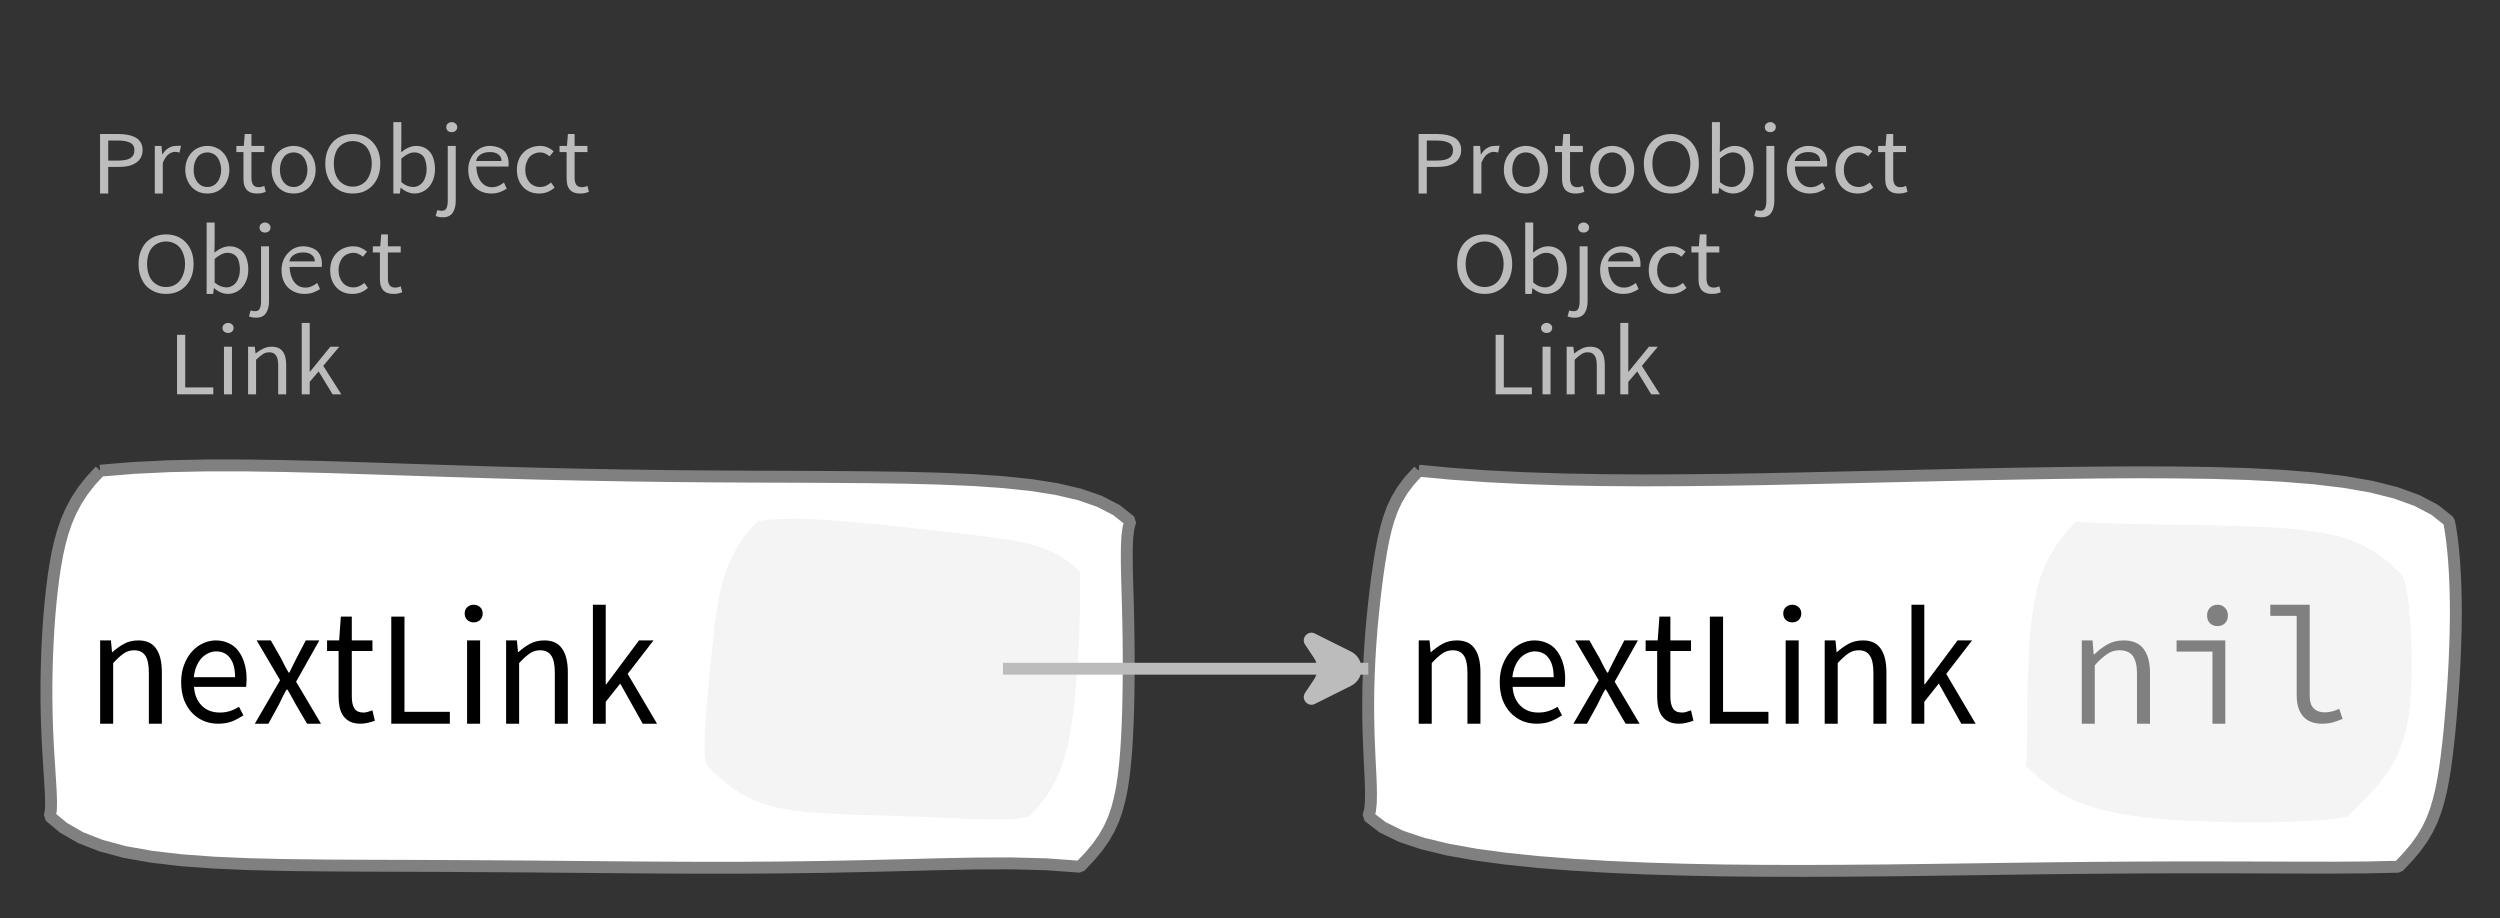 <?xml version="1.0" encoding="UTF-8"?>
<svg xmlns="http://www.w3.org/2000/svg" xmlns:xlink="http://www.w3.org/1999/xlink" width="210.113pt" height="77.161pt" viewBox="0 0 210.113 77.161" version="1.1">
<rect x="0" y="0" width="210.113" height="77.161" fill="#333333" stroke="none"/>
<defs>
<g>
<symbol overflow="visible" id="glyph0-0">
<path style="stroke:none;" d="M 0.953 0 L 0.953 -5.5 L 4.875 -5.5 L 4.875 0 Z M 1.844 -0.484 L 3.953 -0.484 L 3.359 -1.578 L 2.922 -2.438 L 2.891 -2.438 L 2.453 -1.578 Z M 2.891 -3.25 L 2.922 -3.25 L 3.328 -4.016 L 3.875 -5 L 1.938 -5 L 2.484 -4.016 Z M 1.484 -0.922 L 2.531 -2.828 L 1.484 -4.766 Z M 4.312 -0.922 L 4.312 -4.766 L 3.281 -2.828 Z M 4.312 -0.922 "/>
</symbol>
<symbol overflow="visible" id="glyph0-1">
<path style="stroke:none;" d="M 0.734 0 L 0.734 -5 L 2.281 -5 C 2.582 -5 2.859 -4.973 3.109 -4.922 C 3.359 -4.867 3.57 -4.789 3.75 -4.688 C 3.926 -4.582 4.062 -4.445 4.156 -4.281 C 4.258 -4.113 4.312 -3.898 4.312 -3.641 C 4.312 -3.41 4.258 -3.203 4.156 -3.016 C 4.062 -2.836 3.926 -2.691 3.75 -2.578 C 3.57 -2.461 3.363 -2.375 3.125 -2.312 C 2.883 -2.258 2.613 -2.234 2.312 -2.234 L 1.422 -2.234 L 1.422 0 Z M 1.422 -2.766 L 2.234 -2.766 C 2.703 -2.766 3.051 -2.832 3.281 -2.969 C 3.508 -3.113 3.625 -3.336 3.625 -3.641 C 3.625 -3.941 3.504 -4.148 3.266 -4.266 C 3.023 -4.391 2.672 -4.453 2.203 -4.453 L 1.422 -4.453 Z M 1.422 -2.766 "/>
</symbol>
<symbol overflow="visible" id="glyph0-2">
<path style="stroke:none;" d="M 0.672 0 L 0.672 -4 L 1.234 -4 L 1.297 -3.281 L 1.312 -3.281 C 1.445 -3.508 1.613 -3.688 1.812 -3.812 C 2.008 -3.938 2.223 -4 2.453 -4 C 2.609 -4 2.75 -4.004 2.875 -4.016 L 2.75 -3.438 C 2.688 -3.457 2.625 -3.473 2.562 -3.484 C 2.508 -3.492 2.441 -3.5 2.359 -3.5 C 2.191 -3.5 2.016 -3.43 1.828 -3.297 C 1.648 -3.16 1.488 -2.922 1.344 -2.578 L 1.344 0 Z M 0.672 0 "/>
</symbol>
<symbol overflow="visible" id="glyph0-3">
<path style="stroke:none;" d="M 2.234 0 C 1.984 0 1.742 -0.039 1.516 -0.125 C 1.297 -0.219 1.102 -0.348 0.938 -0.516 C 0.77 -0.691 0.633 -0.906 0.531 -1.156 C 0.426 -1.406 0.375 -1.688 0.375 -2 C 0.375 -2.312 0.426 -2.594 0.531 -2.844 C 0.633 -3.094 0.77 -3.301 0.938 -3.469 C 1.102 -3.645 1.297 -3.773 1.516 -3.859 C 1.742 -3.953 1.984 -4 2.234 -4 C 2.484 -4 2.719 -3.953 2.938 -3.859 C 3.156 -3.773 3.348 -3.645 3.516 -3.469 C 3.691 -3.301 3.828 -3.094 3.922 -2.844 C 4.023 -2.594 4.078 -2.312 4.078 -2 C 4.078 -1.688 4.023 -1.406 3.922 -1.156 C 3.828 -0.906 3.691 -0.691 3.516 -0.516 C 3.348 -0.348 3.156 -0.219 2.938 -0.125 C 2.719 -0.039 2.484 0 2.234 0 Z M 2.234 -0.547 C 2.398 -0.547 2.555 -0.582 2.703 -0.656 C 2.848 -0.727 2.969 -0.828 3.062 -0.953 C 3.164 -1.078 3.242 -1.227 3.297 -1.406 C 3.359 -1.582 3.391 -1.781 3.391 -2 C 3.391 -2.207 3.359 -2.398 3.297 -2.578 C 3.242 -2.766 3.164 -2.922 3.062 -3.047 C 2.969 -3.18 2.848 -3.281 2.703 -3.344 C 2.555 -3.414 2.398 -3.453 2.234 -3.453 C 2.055 -3.453 1.895 -3.414 1.75 -3.344 C 1.613 -3.281 1.492 -3.18 1.391 -3.047 C 1.297 -2.922 1.219 -2.766 1.156 -2.578 C 1.102 -2.398 1.078 -2.207 1.078 -2 C 1.078 -1.781 1.102 -1.582 1.156 -1.406 C 1.219 -1.227 1.297 -1.078 1.391 -0.953 C 1.492 -0.828 1.613 -0.727 1.75 -0.656 C 1.895 -0.582 2.055 -0.547 2.234 -0.547 Z M 2.234 -0.547 "/>
</symbol>
<symbol overflow="visible" id="glyph0-4">
<path style="stroke:none;" d="M 1.938 0 C 1.719 0 1.535 -0.031 1.391 -0.094 C 1.242 -0.156 1.125 -0.242 1.031 -0.359 C 0.945 -0.473 0.883 -0.609 0.844 -0.766 C 0.812 -0.93 0.797 -1.109 0.797 -1.297 L 0.797 -3.484 L 0.203 -3.484 L 0.203 -4 L 0.828 -4 L 0.906 -5 L 1.469 -5 L 1.469 -4 L 2.547 -4 L 2.547 -3.484 L 1.469 -3.484 L 1.469 -1.297 C 1.469 -1.055 1.516 -0.867 1.609 -0.734 C 1.703 -0.598 1.863 -0.531 2.094 -0.531 C 2.164 -0.531 2.242 -0.539 2.328 -0.562 C 2.41 -0.582 2.484 -0.609 2.547 -0.641 L 2.672 -0.141 C 2.566 -0.098 2.445 -0.062 2.312 -0.031 C 2.188 -0.008 2.062 0 1.938 0 Z M 1.938 0 "/>
</symbol>
<symbol overflow="visible" id="glyph0-5">
<path style="stroke:none;" d="M 2.734 0 C 2.391 0 2.078 -0.055 1.797 -0.172 C 1.516 -0.297 1.27 -0.461 1.062 -0.672 C 0.863 -0.891 0.707 -1.156 0.594 -1.469 C 0.477 -1.781 0.422 -2.129 0.422 -2.516 C 0.422 -2.898 0.477 -3.242 0.594 -3.547 C 0.707 -3.859 0.863 -4.117 1.062 -4.328 C 1.27 -4.547 1.516 -4.711 1.797 -4.828 C 2.078 -4.941 2.391 -5 2.734 -5 C 3.078 -5 3.391 -4.941 3.672 -4.828 C 3.953 -4.711 4.191 -4.547 4.391 -4.328 C 4.598 -4.117 4.758 -3.859 4.875 -3.547 C 4.988 -3.242 5.047 -2.898 5.047 -2.516 C 5.047 -2.129 4.988 -1.781 4.875 -1.469 C 4.758 -1.156 4.598 -0.891 4.391 -0.672 C 4.191 -0.461 3.953 -0.297 3.672 -0.172 C 3.391 -0.055 3.078 0 2.734 0 Z M 2.734 -0.578 C 2.973 -0.578 3.191 -0.625 3.391 -0.719 C 3.586 -0.812 3.754 -0.941 3.891 -1.109 C 4.023 -1.285 4.129 -1.488 4.203 -1.719 C 4.285 -1.957 4.328 -2.223 4.328 -2.516 C 4.328 -2.805 4.285 -3.066 4.203 -3.297 C 4.129 -3.535 4.023 -3.734 3.891 -3.891 C 3.754 -4.055 3.586 -4.18 3.391 -4.266 C 3.191 -4.359 2.973 -4.406 2.734 -4.406 C 2.492 -4.406 2.273 -4.359 2.078 -4.266 C 1.879 -4.18 1.707 -4.055 1.562 -3.891 C 1.426 -3.734 1.32 -3.535 1.25 -3.297 C 1.176 -3.066 1.141 -2.805 1.141 -2.516 C 1.141 -2.223 1.176 -1.957 1.25 -1.719 C 1.32 -1.488 1.426 -1.285 1.562 -1.109 C 1.707 -0.941 1.879 -0.812 2.078 -0.719 C 2.273 -0.625 2.492 -0.578 2.734 -0.578 Z M 2.734 -0.578 "/>
</symbol>
<symbol overflow="visible" id="glyph0-6">
<path style="stroke:none;" d="M 2.453 0 C 2.266 0 2.066 -0.039 1.859 -0.125 C 1.66 -0.207 1.473 -0.328 1.297 -0.484 L 1.281 -0.484 L 1.219 0 L 0.672 0 L 0.672 -6 L 1.344 -6 L 1.344 -4.266 L 1.328 -3.469 C 1.516 -3.625 1.711 -3.75 1.922 -3.844 C 2.141 -3.945 2.359 -4 2.578 -4 C 2.836 -4 3.066 -3.953 3.266 -3.859 C 3.461 -3.766 3.629 -3.633 3.766 -3.469 C 3.898 -3.301 4 -3.098 4.062 -2.859 C 4.133 -2.617 4.172 -2.352 4.172 -2.062 C 4.172 -1.738 4.125 -1.445 4.031 -1.188 C 3.938 -0.938 3.812 -0.723 3.656 -0.547 C 3.5 -0.367 3.316 -0.234 3.109 -0.141 C 2.898 -0.047 2.68 0 2.453 0 Z M 2.328 -0.547 C 2.492 -0.547 2.645 -0.582 2.781 -0.656 C 2.926 -0.727 3.047 -0.828 3.141 -0.953 C 3.242 -1.078 3.32 -1.234 3.375 -1.422 C 3.438 -1.617 3.469 -1.832 3.469 -2.062 C 3.469 -2.258 3.445 -2.441 3.406 -2.609 C 3.375 -2.785 3.316 -2.938 3.234 -3.062 C 3.148 -3.188 3.039 -3.281 2.906 -3.344 C 2.77 -3.414 2.609 -3.453 2.422 -3.453 C 2.098 -3.453 1.738 -3.281 1.344 -2.938 L 1.344 -0.953 C 1.52 -0.805 1.691 -0.703 1.859 -0.641 C 2.035 -0.578 2.191 -0.547 2.328 -0.547 Z M 2.328 -0.547 "/>
</symbol>
<symbol overflow="visible" id="glyph0-7">
<path style="stroke:none;" d="M 0.266 2 C 0.141 2 0.031 1.988 -0.062 1.969 C -0.164 1.945 -0.254 1.922 -0.328 1.891 L -0.188 1.391 C -0.133 1.41 -0.078 1.426 -0.016 1.438 C 0.047 1.445 0.113 1.453 0.188 1.453 C 0.383 1.453 0.516 1.379 0.578 1.234 C 0.648 1.086 0.688 0.891 0.688 0.641 L 0.688 -4 L 1.359 -4 L 1.359 0.609 C 1.359 1.023 1.273 1.359 1.109 1.609 C 0.941 1.867 0.66 2 0.266 2 Z M 1.031 -5.156 C 0.895 -5.156 0.781 -5.191 0.688 -5.266 C 0.602 -5.348 0.562 -5.453 0.562 -5.578 C 0.562 -5.703 0.602 -5.801 0.688 -5.875 C 0.781 -5.957 0.895 -6 1.031 -6 C 1.156 -6 1.258 -5.957 1.344 -5.875 C 1.438 -5.801 1.484 -5.703 1.484 -5.578 C 1.484 -5.453 1.438 -5.348 1.344 -5.266 C 1.258 -5.191 1.156 -5.156 1.031 -5.156 Z M 1.031 -5.156 "/>
</symbol>
<symbol overflow="visible" id="glyph0-8">
<path style="stroke:none;" d="M 2.297 0 C 2.023 0 1.77 -0.047 1.531 -0.141 C 1.301 -0.234 1.098 -0.363 0.922 -0.531 C 0.754 -0.695 0.617 -0.906 0.516 -1.156 C 0.422 -1.406 0.375 -1.688 0.375 -2 C 0.375 -2.312 0.426 -2.586 0.531 -2.828 C 0.633 -3.078 0.77 -3.285 0.938 -3.453 C 1.102 -3.629 1.289 -3.766 1.5 -3.859 C 1.719 -3.953 1.941 -4 2.172 -4 C 2.422 -4 2.645 -3.961 2.844 -3.891 C 3.051 -3.828 3.223 -3.734 3.359 -3.609 C 3.492 -3.484 3.594 -3.332 3.656 -3.156 C 3.727 -2.977 3.766 -2.781 3.766 -2.562 C 3.766 -2.5 3.766 -2.441 3.766 -2.391 C 3.766 -2.336 3.758 -2.297 3.75 -2.266 L 1.047 -2.266 C 1.078 -1.734 1.207 -1.312 1.438 -1 C 1.676 -0.688 1.988 -0.531 2.375 -0.531 C 2.57 -0.531 2.75 -0.566 2.906 -0.641 C 3.07 -0.711 3.227 -0.805 3.375 -0.922 L 3.609 -0.406 C 3.43 -0.289 3.234 -0.191 3.016 -0.109 C 2.805 -0.035 2.566 0 2.297 0 Z M 1.031 -2.734 L 3.172 -2.734 C 3.172 -2.973 3.082 -3.156 2.906 -3.281 C 2.738 -3.414 2.5 -3.484 2.188 -3.484 C 2.039 -3.484 1.906 -3.469 1.781 -3.438 C 1.656 -3.406 1.539 -3.359 1.438 -3.297 C 1.332 -3.234 1.242 -3.156 1.172 -3.062 C 1.109 -2.969 1.062 -2.859 1.031 -2.734 Z M 1.031 -2.734 "/>
</symbol>
<symbol overflow="visible" id="glyph0-9">
<path style="stroke:none;" d="M 2.25 0 C 1.988 0 1.742 -0.039 1.516 -0.125 C 1.285 -0.219 1.086 -0.348 0.922 -0.516 C 0.754 -0.691 0.617 -0.906 0.516 -1.156 C 0.422 -1.406 0.375 -1.688 0.375 -2 C 0.375 -2.312 0.426 -2.594 0.531 -2.844 C 0.633 -3.094 0.773 -3.301 0.953 -3.469 C 1.129 -3.645 1.332 -3.773 1.562 -3.859 C 1.801 -3.953 2.051 -4 2.312 -4 C 2.57 -4 2.797 -3.953 2.984 -3.859 C 3.172 -3.773 3.332 -3.672 3.469 -3.547 L 3.125 -3.125 C 3.008 -3.227 2.883 -3.305 2.75 -3.359 C 2.625 -3.422 2.484 -3.453 2.328 -3.453 C 2.148 -3.453 1.984 -3.414 1.828 -3.344 C 1.672 -3.281 1.535 -3.18 1.422 -3.047 C 1.316 -2.922 1.234 -2.766 1.172 -2.578 C 1.109 -2.398 1.078 -2.207 1.078 -2 C 1.078 -1.781 1.109 -1.582 1.172 -1.406 C 1.234 -1.227 1.316 -1.078 1.422 -0.953 C 1.523 -0.828 1.656 -0.727 1.812 -0.656 C 1.969 -0.582 2.133 -0.547 2.312 -0.547 C 2.5 -0.547 2.672 -0.582 2.828 -0.656 C 2.984 -0.727 3.125 -0.816 3.25 -0.922 L 3.547 -0.5 C 3.367 -0.344 3.172 -0.219 2.953 -0.125 C 2.734 -0.039 2.5 0 2.25 0 Z M 2.25 0 "/>
</symbol>
<symbol overflow="visible" id="glyph0-10">
<path style="stroke:none;" d="M 0.734 0 L 0.734 -5 L 1.422 -5 L 1.422 -0.578 L 3.781 -0.578 L 3.781 0 Z M 0.734 0 "/>
</symbol>
<symbol overflow="visible" id="glyph0-11">
<path style="stroke:none;" d="M 0.672 0 L 0.672 -4 L 1.344 -4 L 1.344 0 Z M 1.016 -5.156 C 0.891 -5.156 0.781 -5.191 0.688 -5.266 C 0.594 -5.348 0.547 -5.453 0.547 -5.578 C 0.547 -5.703 0.594 -5.801 0.688 -5.875 C 0.781 -5.957 0.891 -6 1.016 -6 C 1.148 -6 1.258 -5.957 1.344 -5.875 C 1.438 -5.801 1.484 -5.703 1.484 -5.578 C 1.484 -5.453 1.438 -5.348 1.344 -5.266 C 1.258 -5.191 1.148 -5.156 1.016 -5.156 Z M 1.016 -5.156 "/>
</symbol>
<symbol overflow="visible" id="glyph0-12">
<path style="stroke:none;" d="M 0.672 0 L 0.672 -4 L 1.234 -4 L 1.297 -3.438 L 1.312 -3.438 C 1.508 -3.594 1.711 -3.723 1.922 -3.828 C 2.129 -3.941 2.375 -4 2.656 -4 C 3.082 -4 3.391 -3.867 3.578 -3.609 C 3.773 -3.359 3.875 -2.984 3.875 -2.484 L 3.875 0 L 3.203 0 L 3.203 -2.453 C 3.203 -2.828 3.141 -3.098 3.016 -3.266 C 2.898 -3.441 2.711 -3.531 2.453 -3.531 C 2.234 -3.531 2.047 -3.473 1.891 -3.359 C 1.734 -3.254 1.551 -3.102 1.344 -2.906 L 1.344 0 Z M 0.672 0 "/>
</symbol>
<symbol overflow="visible" id="glyph0-13">
<path style="stroke:none;" d="M 0.672 0 L 0.672 -6 L 1.344 -6 L 1.344 -1.891 L 1.359 -1.891 L 3.078 -4 L 3.828 -4 L 2.484 -2.391 L 4 0 L 3.266 0 L 2.094 -1.922 L 1.344 -1.047 L 1.344 0 Z M 0.672 0 "/>
</symbol>
<symbol overflow="visible" id="glyph1-0">
<path style="stroke:none;" d="M 1.141 0 L 1.141 -8.797 L 7.703 -8.797 L 7.703 0 Z M 2.609 -0.766 L 6.203 -0.766 L 5.172 -2.531 L 4.453 -3.906 L 4.391 -3.906 L 3.641 -2.531 Z M 4.391 -5.156 L 4.453 -5.156 L 5.125 -6.406 L 6.062 -8 L 2.766 -8 L 3.703 -6.406 Z M 2 -1.453 L 3.781 -4.531 L 2 -7.625 Z M 6.812 -1.453 L 6.812 -7.625 L 5.047 -4.531 Z M 6.812 -1.453 "/>
</symbol>
<symbol overflow="visible" id="glyph1-1">
<path style="stroke:none;" d="M 1.094 0 L 1.094 -7 L 2 -7 L 2.094 -6.016 L 2.125 -6.016 C 2.438 -6.297 2.766 -6.531 3.109 -6.719 C 3.453 -6.906 3.852 -7 4.312 -7 C 4.988 -7 5.484 -6.77 5.797 -6.312 C 6.117 -5.863 6.281 -5.203 6.281 -4.328 L 6.281 0 L 5.188 0 L 5.188 -4.297 C 5.188 -4.953 5.086 -5.426 4.891 -5.719 C 4.691 -6.02 4.379 -6.172 3.953 -6.172 C 3.617 -6.172 3.32 -6.078 3.062 -5.891 C 2.801 -5.711 2.508 -5.445 2.188 -5.094 L 2.188 0 Z M 1.094 0 "/>
</symbol>
<symbol overflow="visible" id="glyph1-2">
<path style="stroke:none;" d="M 3.719 0 C 3.281 0 2.875 -0.078 2.5 -0.234 C 2.125 -0.398 1.797 -0.629 1.516 -0.922 C 1.234 -1.223 1.008 -1.586 0.844 -2.016 C 0.688 -2.453 0.609 -2.945 0.609 -3.5 C 0.609 -4.039 0.691 -4.523 0.859 -4.953 C 1.023 -5.391 1.242 -5.758 1.516 -6.062 C 1.785 -6.363 2.094 -6.594 2.438 -6.75 C 2.781 -6.914 3.141 -7 3.516 -7 C 3.922 -7 4.285 -6.922 4.609 -6.766 C 4.941 -6.617 5.211 -6.398 5.422 -6.109 C 5.641 -5.828 5.805 -5.488 5.922 -5.094 C 6.047 -4.695 6.109 -4.254 6.109 -3.766 C 6.109 -3.629 6.102 -3.504 6.094 -3.391 C 6.094 -3.273 6.082 -3.176 6.062 -3.094 L 1.688 -3.094 C 1.738 -2.426 1.957 -1.898 2.344 -1.516 C 2.727 -1.129 3.234 -0.938 3.859 -0.938 C 4.16 -0.938 4.441 -0.977 4.703 -1.062 C 4.973 -1.145 5.227 -1.266 5.469 -1.422 L 5.844 -0.703 C 5.562 -0.516 5.25 -0.348 4.906 -0.203 C 4.562 -0.066 4.164 0 3.719 0 Z M 1.672 -3.906 L 5.141 -3.906 C 5.141 -4.613 5 -5.148 4.719 -5.516 C 4.445 -5.891 4.055 -6.078 3.547 -6.078 C 3.316 -6.078 3.098 -6.023 2.891 -5.922 C 2.68 -5.828 2.488 -5.688 2.312 -5.5 C 2.145 -5.312 2.004 -5.082 1.891 -4.812 C 1.785 -4.551 1.711 -4.25 1.672 -3.906 Z M 1.672 -3.906 "/>
</symbol>
<symbol overflow="visible" id="glyph1-3">
<path style="stroke:none;" d="M 0.188 0 L 2.312 -3.656 L 0.344 -7 L 1.531 -7 L 2.406 -5.469 C 2.5 -5.27 2.598 -5.07 2.703 -4.875 C 2.805 -4.676 2.914 -4.484 3.031 -4.297 L 3.094 -4.297 C 3.188 -4.484 3.281 -4.676 3.375 -4.875 C 3.477 -5.07 3.578 -5.27 3.672 -5.469 L 4.469 -7 L 5.609 -7 L 3.656 -3.531 L 5.75 0 L 4.578 0 L 3.625 -1.625 C 3.508 -1.832 3.395 -2.039 3.281 -2.25 C 3.164 -2.469 3.047 -2.676 2.922 -2.875 L 2.859 -2.875 C 2.742 -2.676 2.633 -2.473 2.531 -2.266 C 2.426 -2.055 2.32 -1.844 2.219 -1.625 L 1.328 0 Z M 0.188 0 "/>
</symbol>
<symbol overflow="visible" id="glyph1-4">
<path style="stroke:none;" d="M 3.125 0 C 2.781 0 2.488 -0.055 2.25 -0.172 C 2.02 -0.285 1.832 -0.441 1.688 -0.641 C 1.539 -0.836 1.438 -1.078 1.375 -1.359 C 1.312 -1.648 1.281 -1.961 1.281 -2.297 L 1.281 -6.109 L 0.312 -6.109 L 0.312 -7 L 1.328 -7 L 1.469 -9 L 2.391 -9 L 2.391 -7 L 4.125 -7 L 4.125 -6.109 L 2.391 -6.109 L 2.391 -2.281 C 2.391 -1.852 2.461 -1.52 2.609 -1.281 C 2.754 -1.051 3.016 -0.938 3.391 -0.938 C 3.504 -0.938 3.625 -0.957 3.75 -1 C 3.883 -1.039 4.008 -1.082 4.125 -1.125 L 4.328 -0.25 C 4.148 -0.188 3.957 -0.129 3.75 -0.078 C 3.539 -0.023 3.332 0 3.125 0 Z M 3.125 0 "/>
</symbol>
<symbol overflow="visible" id="glyph1-5">
<path style="stroke:none;" d="M 1.203 0 L 1.203 -9 L 2.312 -9 L 2.312 -1 L 6.125 -1 L 6.125 0 Z M 1.203 0 "/>
</symbol>
<symbol overflow="visible" id="glyph1-6">
<path style="stroke:none;" d="M 1.094 0 L 1.094 -7 L 2.188 -7 L 2.188 0 Z M 1.656 -8.516 C 1.438 -8.516 1.254 -8.582 1.109 -8.719 C 0.961 -8.863 0.891 -9.047 0.891 -9.266 C 0.891 -9.484 0.961 -9.66 1.109 -9.797 C 1.254 -9.93 1.438 -10 1.656 -10 C 1.863 -10 2.039 -9.93 2.188 -9.797 C 2.332 -9.66 2.406 -9.484 2.406 -9.266 C 2.406 -9.047 2.332 -8.863 2.188 -8.719 C 2.039 -8.582 1.863 -8.516 1.656 -8.516 Z M 1.656 -8.516 "/>
</symbol>
<symbol overflow="visible" id="glyph1-7">
<path style="stroke:none;" d="M 1.094 0 L 1.094 -10 L 2.172 -10 L 2.172 -3.312 L 2.219 -3.312 L 4.969 -7 L 6.188 -7 L 4.016 -4.188 L 6.484 0 L 5.281 0 L 3.391 -3.375 L 2.172 -1.844 L 2.172 0 Z M 1.094 0 "/>
</symbol>
<symbol overflow="visible" id="glyph2-0">
<path style="stroke:none;" d="M 1 0 L 1 -8.797 L 7.125 -8.797 L 7.125 0 Z M 2.406 -0.766 L 5.672 -0.766 L 4.75 -2.531 L 4.094 -3.906 L 4.031 -3.906 L 3.344 -2.531 Z M 1.859 -1.453 L 3.484 -4.531 L 1.859 -7.625 Z M 4.031 -5.156 L 4.094 -5.156 L 4.703 -6.406 L 5.547 -8 L 2.562 -8 L 3.406 -6.406 Z M 4.547 -4.516 L 6.25 -1.453 L 6.25 -7.625 Z M 4.547 -4.516 "/>
</symbol>
<symbol overflow="visible" id="glyph2-1">
<path style="stroke:none;" d="M 1.234 0 L 1.234 -7 L 2.141 -7 L 2.234 -5.828 L 2.297 -5.828 C 2.629 -6.16 2.988 -6.438 3.375 -6.656 C 3.77 -6.883 4.223 -7 4.734 -7 C 5.504 -7 6.066 -6.766 6.422 -6.297 C 6.785 -5.836 6.969 -5.156 6.969 -4.25 L 6.969 0 L 5.875 0 L 5.875 -4.219 C 5.875 -4.875 5.758 -5.363 5.531 -5.688 C 5.301 -6.008 4.922 -6.172 4.391 -6.172 C 4.191 -6.172 4.008 -6.145 3.844 -6.094 C 3.676 -6.039 3.516 -5.957 3.359 -5.844 C 3.203 -5.738 3.035 -5.609 2.859 -5.453 C 2.691 -5.305 2.516 -5.125 2.328 -4.906 L 2.328 0 Z M 1.234 0 "/>
</symbol>
<symbol overflow="visible" id="glyph2-2">
<path style="stroke:none;" d="M 4.219 0 L 4.219 -6.062 L 1.203 -6.062 L 1.203 -7 L 5.297 -7 L 5.297 0 Z M 4.641 -8.203 C 4.391 -8.203 4.18 -8.281 4.016 -8.438 C 3.848 -8.602 3.766 -8.82 3.766 -9.094 C 3.766 -9.363 3.848 -9.582 4.016 -9.75 C 4.18 -9.914 4.391 -10 4.641 -10 C 4.891 -10 5.098 -9.914 5.266 -9.75 C 5.43 -9.582 5.516 -9.363 5.516 -9.094 C 5.516 -8.82 5.43 -8.602 5.266 -8.438 C 5.098 -8.281 4.891 -8.203 4.641 -8.203 Z M 4.641 -8.203 "/>
</symbol>
<symbol overflow="visible" id="glyph2-3">
<path style="stroke:none;" d="M 5.422 0 C 4.734 0 4.207 -0.203 3.844 -0.609 C 3.477 -1.016 3.297 -1.617 3.297 -2.422 L 3.297 -9.062 L 1.078 -9.062 L 1.078 -10 L 4.391 -10 L 4.391 -2.344 C 4.391 -1.852 4.504 -1.5 4.734 -1.281 C 4.961 -1.062 5.273 -0.953 5.672 -0.953 C 6.047 -0.953 6.445 -1.051 6.875 -1.25 L 7.156 -0.406 C 6.852 -0.281 6.578 -0.18 6.328 -0.109 C 6.078 -0.035 5.773 0 5.422 0 Z M 5.422 0 "/>
</symbol>
</g>
</defs>
<g id="surface50144">
<g style="fill:rgb(74.096%,73.705%,73.705%);fill-opacity:1;">
  <use xlink:href="#glyph0-1" x="7.674" y="16.263"/>
  <use xlink:href="#glyph0-2" x="12.338" y="16.263"/>
  <use xlink:href="#glyph0-3" x="15.198" y="16.263"/>
  <use xlink:href="#glyph0-4" x="19.664" y="16.263"/>
  <use xlink:href="#glyph0-3" x="22.449" y="16.263"/>
  <use xlink:href="#glyph0-5" x="26.916" y="16.263"/>
  <use xlink:href="#glyph0-6" x="32.387" y="16.263"/>
  <use xlink:href="#glyph0-7" x="36.944" y="16.263"/>
  <use xlink:href="#glyph0-8" x="38.98" y="16.263"/>
  <use xlink:href="#glyph0-9" x="43.067" y="16.263"/>
  <use xlink:href="#glyph0-4" x="46.824" y="16.263"/>
</g>
<g style="fill:rgb(74.096%,73.705%,73.705%);fill-opacity:1;">
  <use xlink:href="#glyph0-5" x="11.223" y="24.701"/>
  <use xlink:href="#glyph0-6" x="16.695" y="24.701"/>
  <use xlink:href="#glyph0-7" x="21.252" y="24.701"/>
  <use xlink:href="#glyph0-8" x="23.287" y="24.701"/>
  <use xlink:href="#glyph0-9" x="27.375" y="24.701"/>
  <use xlink:href="#glyph0-4" x="31.132" y="24.701"/>
</g>
<g style="fill:rgb(74.096%,73.705%,73.705%);fill-opacity:1;">
  <use xlink:href="#glyph0-10" x="14.146" y="33.139"/>
  <use xlink:href="#glyph0-11" x="18.151" y="33.139"/>
  <use xlink:href="#glyph0-12" x="20.178" y="33.139"/>
  <use xlink:href="#glyph0-13" x="24.686" y="33.139"/>
</g>
<path style="fill-rule:evenodd;fill:rgb(100%,100%,100%);fill-opacity:1;stroke-width:1;stroke-linecap:butt;stroke-linejoin:bevel;stroke:rgb(50.049%,50.049%,50.049%);stroke-opacity:1;stroke-miterlimit:10;" d="M -41.176 -16.643 L -41.973 -15.78 L -42.637 -14.936 L -43.18 -14.097 L -43.629 -13.249 L -44 -12.39 L -44.305 -11.507 L -44.555 -10.6 L -44.766 -9.667 L -44.941 -8.702 L -45.094 -7.702 L -45.223 -6.675 L -45.336 -5.612 L -45.434 -4.522 L -45.516 -3.401 L -45.582 -2.253 L -45.633 -1.085 L -45.668 0.107 L -45.687 1.31 L -45.687 2.525 L -45.668 3.735 L -45.633 4.942 L -45.582 6.13 L -45.516 7.286 L -45.445 8.392 L -45.379 9.431 L -45.324 10.38 L -45.297 11.216 L -45.316 11.903 L -45.41 12.407 L -44.258 13.364 L -42.828 14.189 L -41.113 14.864 L -39.125 15.4 L -36.867 15.802 L -34.367 16.095 L -31.648 16.294 L -28.734 16.423 L -25.656 16.497 L -22.437 16.536 L -19.109 16.556 L -15.691 16.567 L -12.211 16.579 L -8.687 16.599 L -5.133 16.622 L -1.566 16.653 L 1.996 16.685 L 5.543 16.712 L 9.066 16.728 L 12.559 16.728 L 16.008 16.704 L 19.402 16.661 L 22.742 16.595 L 26.016 16.517 L 29.211 16.435 L 32.332 16.372 L 35.367 16.36 L 38.313 16.435 L 41.176 16.642 L 41.977 15.802 L 42.641 15.009 L 43.188 14.232 L 43.637 13.45 L 44 12.642 L 44.293 11.794 L 44.523 10.907 L 44.711 9.97 L 44.855 8.982 L 44.973 7.95 L 45.063 6.876 L 45.133 5.759 L 45.184 4.614 L 45.223 3.439 L 45.25 2.247 L 45.266 1.04 L 45.273 -0.175 L 45.27 -1.39 L 45.258 -2.6 L 45.238 -3.8 L 45.211 -4.975 L 45.18 -6.124 L 45.148 -7.237 L 45.121 -8.308 L 45.109 -9.315 L 45.117 -10.249 L 45.156 -11.093 L 45.25 -11.819 L 45.41 -12.405 L 44.25 -13.327 L 42.828 -14.065 L 41.148 -14.647 L 39.223 -15.097 L 37.07 -15.436 L 34.703 -15.683 L 32.141 -15.858 L 29.391 -15.975 L 26.477 -16.05 L 23.418 -16.093 L 20.223 -16.116 L 16.918 -16.132 L 13.512 -16.143 L 10.027 -16.163 L 6.48 -16.194 L 2.883 -16.245 L -0.742 -16.311 L -4.387 -16.393 L -8.027 -16.495 L -11.652 -16.608 L -15.242 -16.725 L -18.789 -16.843 L -22.277 -16.952 L -25.687 -17.034 L -29.008 -17.085 L -32.23 -17.085 L -35.336 -17.022 L -38.32 -16.878 L -41.176 -16.643 " transform="matrix(1,0,0,1,49.59,56.202)"/>
<g style="fill:rgb(0%,0%,0%);fill-opacity:1;">
  <use xlink:href="#glyph1-1" x="7.322" y="60.824"/>
  <use xlink:href="#glyph1-2" x="14.616" y="60.824"/>
  <use xlink:href="#glyph1-3" x="21.229" y="60.824"/>
  <use xlink:href="#glyph1-4" x="27.176" y="60.824"/>
  <use xlink:href="#glyph1-5" x="31.682" y="60.824"/>
  <use xlink:href="#glyph1-6" x="38.162" y="60.824"/>
  <use xlink:href="#glyph1-1" x="41.442" y="60.824"/>
  <use xlink:href="#glyph1-7" x="48.736" y="60.824"/>
</g>
<path style=" stroke:none;fill-rule:evenodd;fill:rgb(90.127%,89.638%,89.638%);fill-opacity:0.4;" d="M 63.688 43.797 L 62.789 44.793 L 62.086 45.773 L 61.539 46.746 L 61.117 47.711 L 60.793 48.676 L 60.543 49.652 L 60.344 50.648 L 60.184 51.664 L 60.047 52.707 L 59.926 53.781 L 59.812 54.879 L 59.699 56.004 L 59.59 57.145 L 59.484 58.289 L 59.383 59.426 L 59.301 60.527 L 59.238 61.57 L 59.207 62.52 L 59.227 63.336 L 59.301 63.973 L 59.453 64.371 L 60.426 65.301 L 61.355 66.078 L 62.289 66.711 L 63.258 67.215 L 64.289 67.602 L 65.395 67.895 L 66.594 68.105 L 67.883 68.254 L 69.262 68.355 L 70.723 68.43 L 72.258 68.484 L 73.848 68.531 L 75.473 68.582 L 77.113 68.641 L 78.734 68.707 L 80.316 68.777 L 81.824 68.84 L 83.23 68.879 L 84.504 68.879 L 85.613 68.801 L 86.531 68.609 L 87.426 67.613 L 88.133 66.641 L 88.684 65.676 L 89.113 64.711 L 89.449 63.742 L 89.711 62.758 L 89.918 61.762 L 90.082 60.746 L 90.219 59.715 L 90.332 58.668 L 90.43 57.605 L 90.516 56.539 L 90.59 55.473 L 90.648 54.41 L 90.699 53.359 L 90.738 52.336 L 90.762 51.352 L 90.777 50.414 L 90.777 49.535 L 90.773 48.738 L 90.766 48.031 L 89.762 47.164 L 88.746 46.531 L 87.711 46.07 L 86.633 45.738 L 85.504 45.484 L 84.316 45.289 L 83.066 45.117 L 81.75 44.961 L 80.367 44.801 L 78.93 44.637 L 77.441 44.469 L 75.918 44.297 L 74.363 44.129 L 72.805 43.969 L 71.258 43.828 L 69.746 43.715 L 68.293 43.637 L 66.93 43.602 L 65.688 43.617 L 64.594 43.684 L 63.688 43.797 "/>
<g style="fill:rgb(74.096%,73.705%,73.705%);fill-opacity:1;">
  <use xlink:href="#glyph0-1" x="118.494" y="16.263"/>
  <use xlink:href="#glyph0-2" x="123.159" y="16.263"/>
  <use xlink:href="#glyph0-3" x="126.018" y="16.263"/>
  <use xlink:href="#glyph0-4" x="130.484" y="16.263"/>
  <use xlink:href="#glyph0-3" x="133.27" y="16.263"/>
  <use xlink:href="#glyph0-5" x="137.736" y="16.263"/>
  <use xlink:href="#glyph0-6" x="143.208" y="16.263"/>
  <use xlink:href="#glyph0-7" x="147.765" y="16.263"/>
  <use xlink:href="#glyph0-8" x="149.8" y="16.263"/>
  <use xlink:href="#glyph0-9" x="153.887" y="16.263"/>
  <use xlink:href="#glyph0-4" x="157.645" y="16.263"/>
</g>
<g style="fill:rgb(74.096%,73.705%,73.705%);fill-opacity:1;">
  <use xlink:href="#glyph0-5" x="122.044" y="24.701"/>
  <use xlink:href="#glyph0-6" x="127.515" y="24.701"/>
  <use xlink:href="#glyph0-7" x="132.072" y="24.701"/>
  <use xlink:href="#glyph0-8" x="134.108" y="24.701"/>
  <use xlink:href="#glyph0-9" x="138.195" y="24.701"/>
  <use xlink:href="#glyph0-4" x="141.953" y="24.701"/>
</g>
<g style="fill:rgb(74.096%,73.705%,73.705%);fill-opacity:1;">
  <use xlink:href="#glyph0-10" x="124.967" y="33.139"/>
  <use xlink:href="#glyph0-11" x="128.971" y="33.139"/>
  <use xlink:href="#glyph0-12" x="130.999" y="33.139"/>
  <use xlink:href="#glyph0-13" x="135.506" y="33.139"/>
</g>
<path style="fill-rule:evenodd;fill:rgb(100%,100%,100%);fill-opacity:1;stroke-width:1;stroke-linecap:butt;stroke-linejoin:bevel;stroke:rgb(50.049%,50.049%,50.049%);stroke-opacity:1;stroke-miterlimit:10;" d="M -41.176 -16.643 L -41.949 -15.8 L -42.555 -14.995 L -43.023 -14.21 L -43.395 -13.413 L -43.691 -12.593 L -43.938 -11.737 L -44.145 -10.839 L -44.324 -9.893 L -44.488 -8.897 L -44.641 -7.854 L -44.781 -6.765 L -44.914 -5.632 L -45.035 -4.468 L -45.145 -3.272 L -45.238 -2.05 L -45.313 -0.815 L -45.371 0.427 L -45.406 1.669 L -45.422 2.907 L -45.414 4.126 L -45.391 5.317 L -45.348 6.474 L -45.301 7.583 L -45.246 8.634 L -45.203 9.61 L -45.184 10.497 L -45.199 11.275 L -45.266 11.919 L -45.41 12.407 L -44.207 13.329 L -42.668 14.083 L -40.832 14.696 L -38.727 15.204 L -36.387 15.622 L -33.844 15.966 L -31.121 16.247 L -28.242 16.474 L -25.227 16.653 L -22.102 16.79 L -18.875 16.888 L -15.574 16.954 L -12.207 16.985 L -8.789 16.993 L -5.328 16.978 L -1.836 16.95 L 1.672 16.907 L 5.191 16.86 L 8.715 16.81 L 12.227 16.767 L 15.723 16.732 L 19.191 16.708 L 22.617 16.696 L 25.988 16.696 L 29.281 16.704 L 32.477 16.716 L 35.547 16.72 L 38.461 16.7 L 41.176 16.642 L 41.973 15.802 L 42.637 15.013 L 43.18 14.251 L 43.629 13.485 L 43.996 12.712 L 44.297 11.911 L 44.547 11.075 L 44.758 10.204 L 44.937 9.286 L 45.09 8.329 L 45.227 7.325 L 45.348 6.282 L 45.461 5.204 L 45.562 4.083 L 45.66 2.935 L 45.746 1.759 L 45.824 0.56 L 45.887 -0.659 L 45.937 -1.89 L 45.973 -3.124 L 45.992 -4.354 L 45.988 -5.577 L 45.961 -6.772 L 45.914 -7.929 L 45.844 -9.034 L 45.754 -10.058 L 45.648 -10.983 L 45.531 -11.78 L 45.41 -12.405 L 44.223 -13.35 L 42.723 -14.14 L 40.937 -14.784 L 38.887 -15.3 L 36.598 -15.698 L 34.09 -15.999 L 31.395 -16.214 L 28.527 -16.362 L 25.52 -16.452 L 22.387 -16.495 L 19.152 -16.507 L 15.84 -16.487 L 12.461 -16.448 L 9.035 -16.393 L 5.578 -16.327 L 2.094 -16.249 L -1.398 -16.171 L -4.898 -16.089 L -8.398 -16.011 L -11.895 -15.936 L -15.383 -15.878 L -18.852 -15.843 L -22.297 -15.827 L -25.703 -15.85 L -29.055 -15.909 L -32.324 -16.018 L -35.473 -16.175 L -38.445 -16.386 L -41.176 -16.643 " transform="matrix(1,0,0,1,160.41,56.202)"/>
<g style="fill:rgb(0%,0%,0%);fill-opacity:1;">
  <use xlink:href="#glyph1-1" x="118.143" y="60.824"/>
  <use xlink:href="#glyph1-2" x="125.436" y="60.824"/>
  <use xlink:href="#glyph1-3" x="132.049" y="60.824"/>
  <use xlink:href="#glyph1-4" x="137.996" y="60.824"/>
  <use xlink:href="#glyph1-5" x="142.503" y="60.824"/>
  <use xlink:href="#glyph1-6" x="148.983" y="60.824"/>
  <use xlink:href="#glyph1-1" x="152.263" y="60.824"/>
  <use xlink:href="#glyph1-7" x="159.556" y="60.824"/>
</g>
<path style=" stroke:none;fill-rule:evenodd;fill:rgb(90.127%,89.638%,89.638%);fill-opacity:0.4;" d="M 174.508 43.797 L 173.602 44.781 L 172.871 45.734 L 172.289 46.672 L 171.828 47.621 L 171.465 48.582 L 171.184 49.57 L 170.969 50.582 L 170.805 51.629 L 170.676 52.699 L 170.582 53.793 L 170.516 54.902 L 170.465 56.02 L 170.43 57.133 L 170.406 58.23 L 170.391 59.301 L 170.383 60.328 L 170.375 61.301 L 170.363 62.203 L 170.348 63.023 L 170.32 63.75 L 170.273 64.371 L 171.266 65.301 L 172.25 66.078 L 173.254 66.723 L 174.297 67.258 L 175.398 67.691 L 176.57 68.043 L 177.812 68.328 L 179.133 68.551 L 180.523 68.727 L 181.977 68.859 L 183.488 68.961 L 185.039 69.031 L 186.609 69.082 L 188.191 69.109 L 189.75 69.113 L 191.27 69.102 L 192.723 69.066 L 194.086 69.004 L 195.328 68.91 L 196.426 68.781 L 197.348 68.609 L 198.309 67.645 L 199.168 66.75 L 199.926 65.895 L 200.578 65.043 L 201.129 64.18 L 201.578 63.281 L 201.941 62.34 L 202.219 61.344 L 202.426 60.285 L 202.566 59.172 L 202.652 58.004 L 202.695 56.793 L 202.699 55.555 L 202.672 54.309 L 202.621 53.078 L 202.543 51.891 L 202.438 50.785 L 202.301 49.801 L 202.121 48.98 L 201.891 48.371 L 201.586 48.031 L 200.594 47.125 L 199.605 46.398 L 198.594 45.824 L 197.527 45.375 L 196.387 45.031 L 195.16 44.77 L 193.84 44.574 L 192.426 44.43 L 190.93 44.324 L 189.355 44.25 L 187.723 44.195 L 186.051 44.152 L 184.367 44.121 L 182.699 44.094 L 181.078 44.066 L 179.539 44.035 L 178.121 44.004 L 176.867 43.965 L 175.816 43.918 L 175.016 43.863 L 174.508 43.797 "/>
<g style="fill:rgb(50.049%,50.049%,50.049%);fill-opacity:1;">
  <use xlink:href="#glyph2-1" x="173.728" y="60.824"/>
  <use xlink:href="#glyph2-2" x="181.728" y="60.824"/>
  <use xlink:href="#glyph2-3" x="189.728" y="60.824"/>
</g>
<path style="fill:none;stroke-width:1;stroke-linecap:butt;stroke-linejoin:bevel;stroke:rgb(74.096%,73.705%,73.705%);stroke-opacity:1;stroke-miterlimit:10;" d="M -20.707 17.703 L 10 17.703 " transform="matrix(1,0,0,1,105,38.5)"/>
<path style=" stroke:none;fill-rule:evenodd;fill:rgb(74.096%,73.705%,73.705%);fill-opacity:1;" d="M 109.688 58.227 L 110.438 57.102 C 110.801 56.559 110.801 55.848 110.438 55.305 L 109.688 54.18 C 109.32 53.629 109.922 52.949 110.512 53.246 L 113.535 54.758 C 114.727 55.352 114.727 57.055 113.535 57.648 L 110.512 59.16 C 109.922 59.457 109.32 58.777 109.688 58.227 Z M 109.688 58.227 "/>
</g>
</svg>
